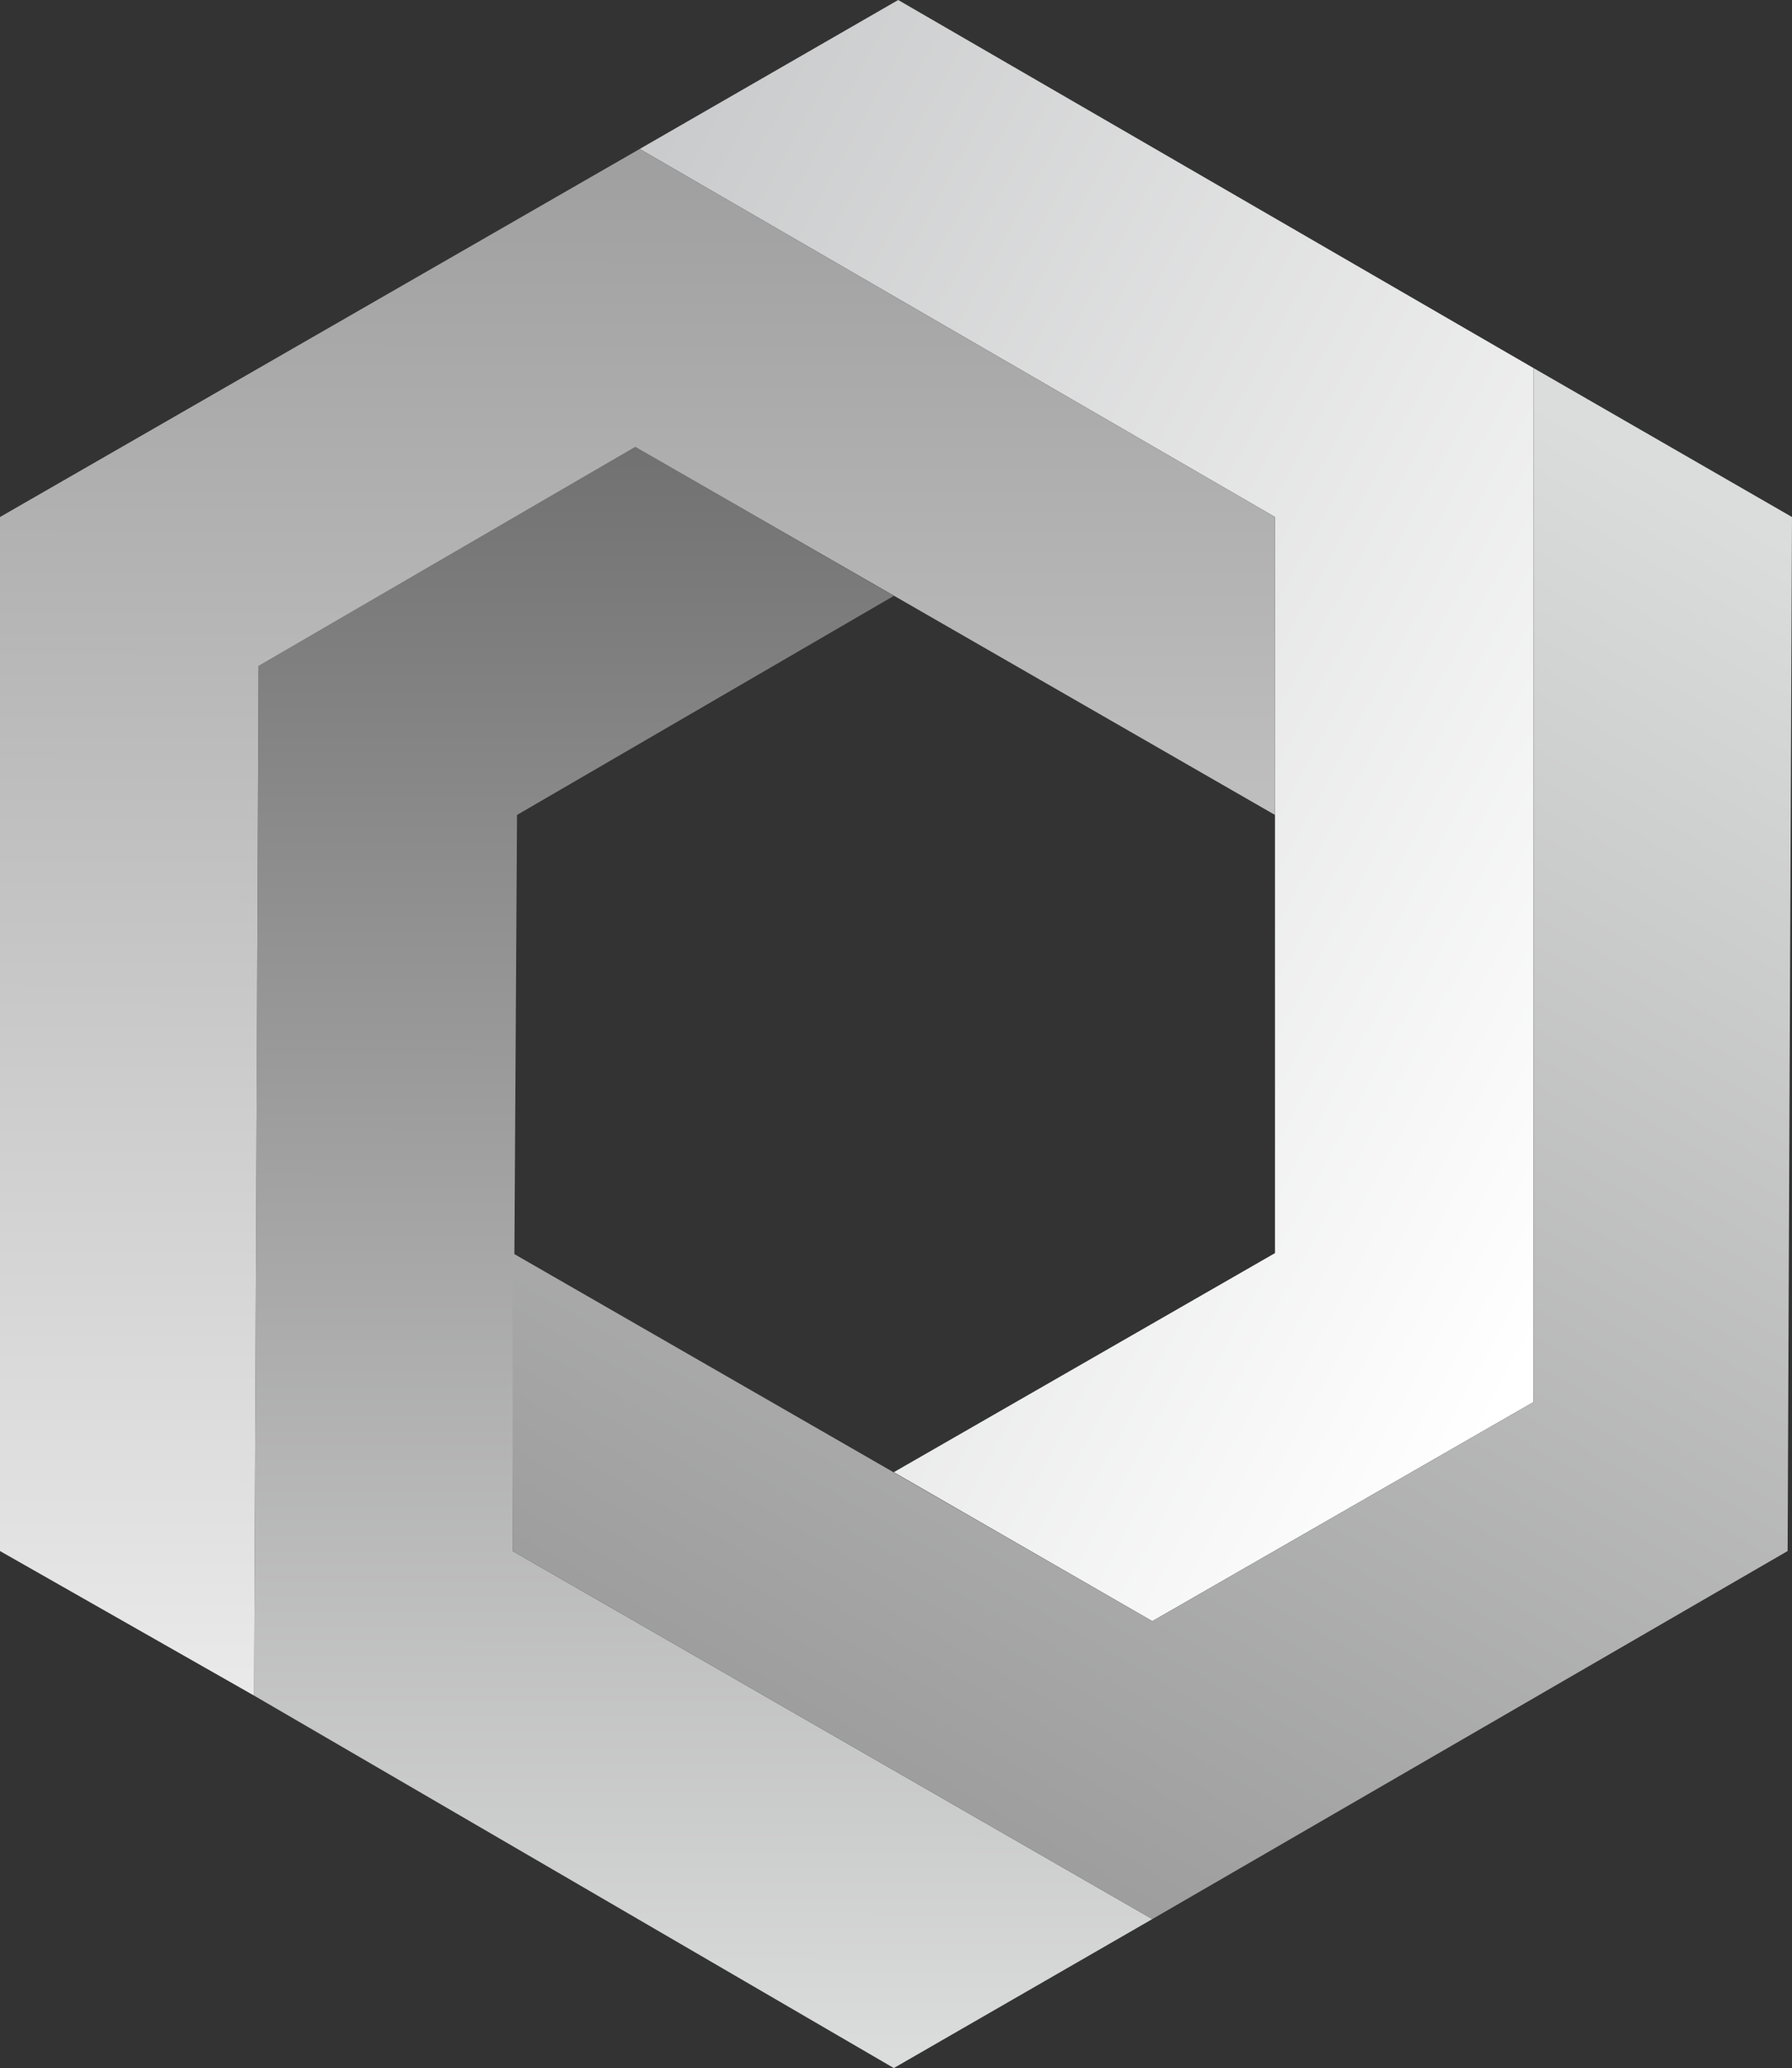 <!-- Generator: Adobe Illustrator 19.1.0, SVG Export Plug-In  -->
<svg version="1.1"
	 xmlns="http://www.w3.org/2000/svg" xmlns:xlink="http://www.w3.org/1999/xlink" xmlns:a="http://ns.adobe.com/AdobeSVGViewerExtensions/3.0/"
	 x="0px" y="0px" width="40.9px" height="47.2px" viewBox="0 0 40.9 47.2" style="enable-background:new 0 0 40.9 47.2;"
	 xml:space="preserve">
<rect x="0" y="0" width="40.9" height="47.2" fill="#333333" stroke="none"/>
<style type="text/css">
	.st0{fill:url(#SVGID_1_);}
	.st1{fill:url(#SVGID_2_);}
	.st2{fill:url(#SVGID_3_);}
	.st3{fill:url(#SVGID_4_);}
	.st4{fill:url(#SVGID_5_);}
	.st5{fill:url(#SVGID_6_);}
	.st6{fill:url(#SVGID_7_);}
	.st7{fill:url(#SVGID_8_);}
</style>
<defs>
</defs>
<g>
	
		<linearGradient id="SVGID_1_" gradientUnits="userSpaceOnUse" x1="9.519" y1="11.004" x2="37.507" y2="26.14" gradientTransform="matrix(1 7.587330e-04 -7.587330e-04 1 1.983625e-02 -1.235447e-02)">
		<stop  offset="0" style="stop-color:#C8C9CA"/>
		<stop  offset="1" style="stop-color:#FFFFFF"/>
	</linearGradient>
	<polygon class="st0" points="20.5,0 14.6,3.4 29.1,11.8 29.1,28.6 20.4,33.6 26.3,37 35,32 35,8.4 	"/>
	
		<linearGradient id="SVGID_2_" gradientUnits="userSpaceOnUse" x1="16.066" y1="46.935" x2="16.066" y2="9.791" gradientTransform="matrix(1 7.587330e-04 -7.587330e-04 1 1.983625e-02 -1.235447e-02)">
		<stop  offset="0" style="stop-color:#DBDCDC"/>
		<stop  offset="1" style="stop-color:#717071"/>
	</linearGradient>
	<polygon class="st1" points="20.4,47.2 26.3,43.8 11.7,35.4 11.8,18.6 20.4,13.6 14.5,10.2 5.9,15.2 5.8,38.7 	"/>
	<g>
		
			<linearGradient id="SVGID_3_" gradientUnits="userSpaceOnUse" x1="38.388" y1="10.971" x2="21.252" y2="40.761" gradientTransform="matrix(1 7.587330e-04 -7.587330e-04 1 1.983625e-02 -1.235447e-02)">
			<stop  offset="0" style="stop-color:#DBDCDC"/>
			<stop  offset="1" style="stop-color:#9E9E9F"/>
		</linearGradient>
		<polygon class="st2" points="35,8.4 35,32 26.3,37 11.7,28.6 11.7,35.4 26.3,43.8 40.8,35.4 40.9,11.8 		"/>
		
			<linearGradient id="SVGID_4_" gradientUnits="userSpaceOnUse" x1="14.558" y1="40.652" x2="14.558" y2="2.937" gradientTransform="matrix(1 7.587330e-04 -7.587330e-04 1 1.983625e-02 -1.235447e-02)">
			<stop  offset="0" style="stop-color:#EEEEEF"/>
			<stop  offset="1" style="stop-color:#9E9E9F"/>
		</linearGradient>
		<polygon class="st3" points="5.9,15.2 14.5,10.2 29.1,18.6 29.1,11.8 14.6,3.4 0,11.8 0,35.4 5.8,38.7 		"/>
	</g>
</g>
</svg>
